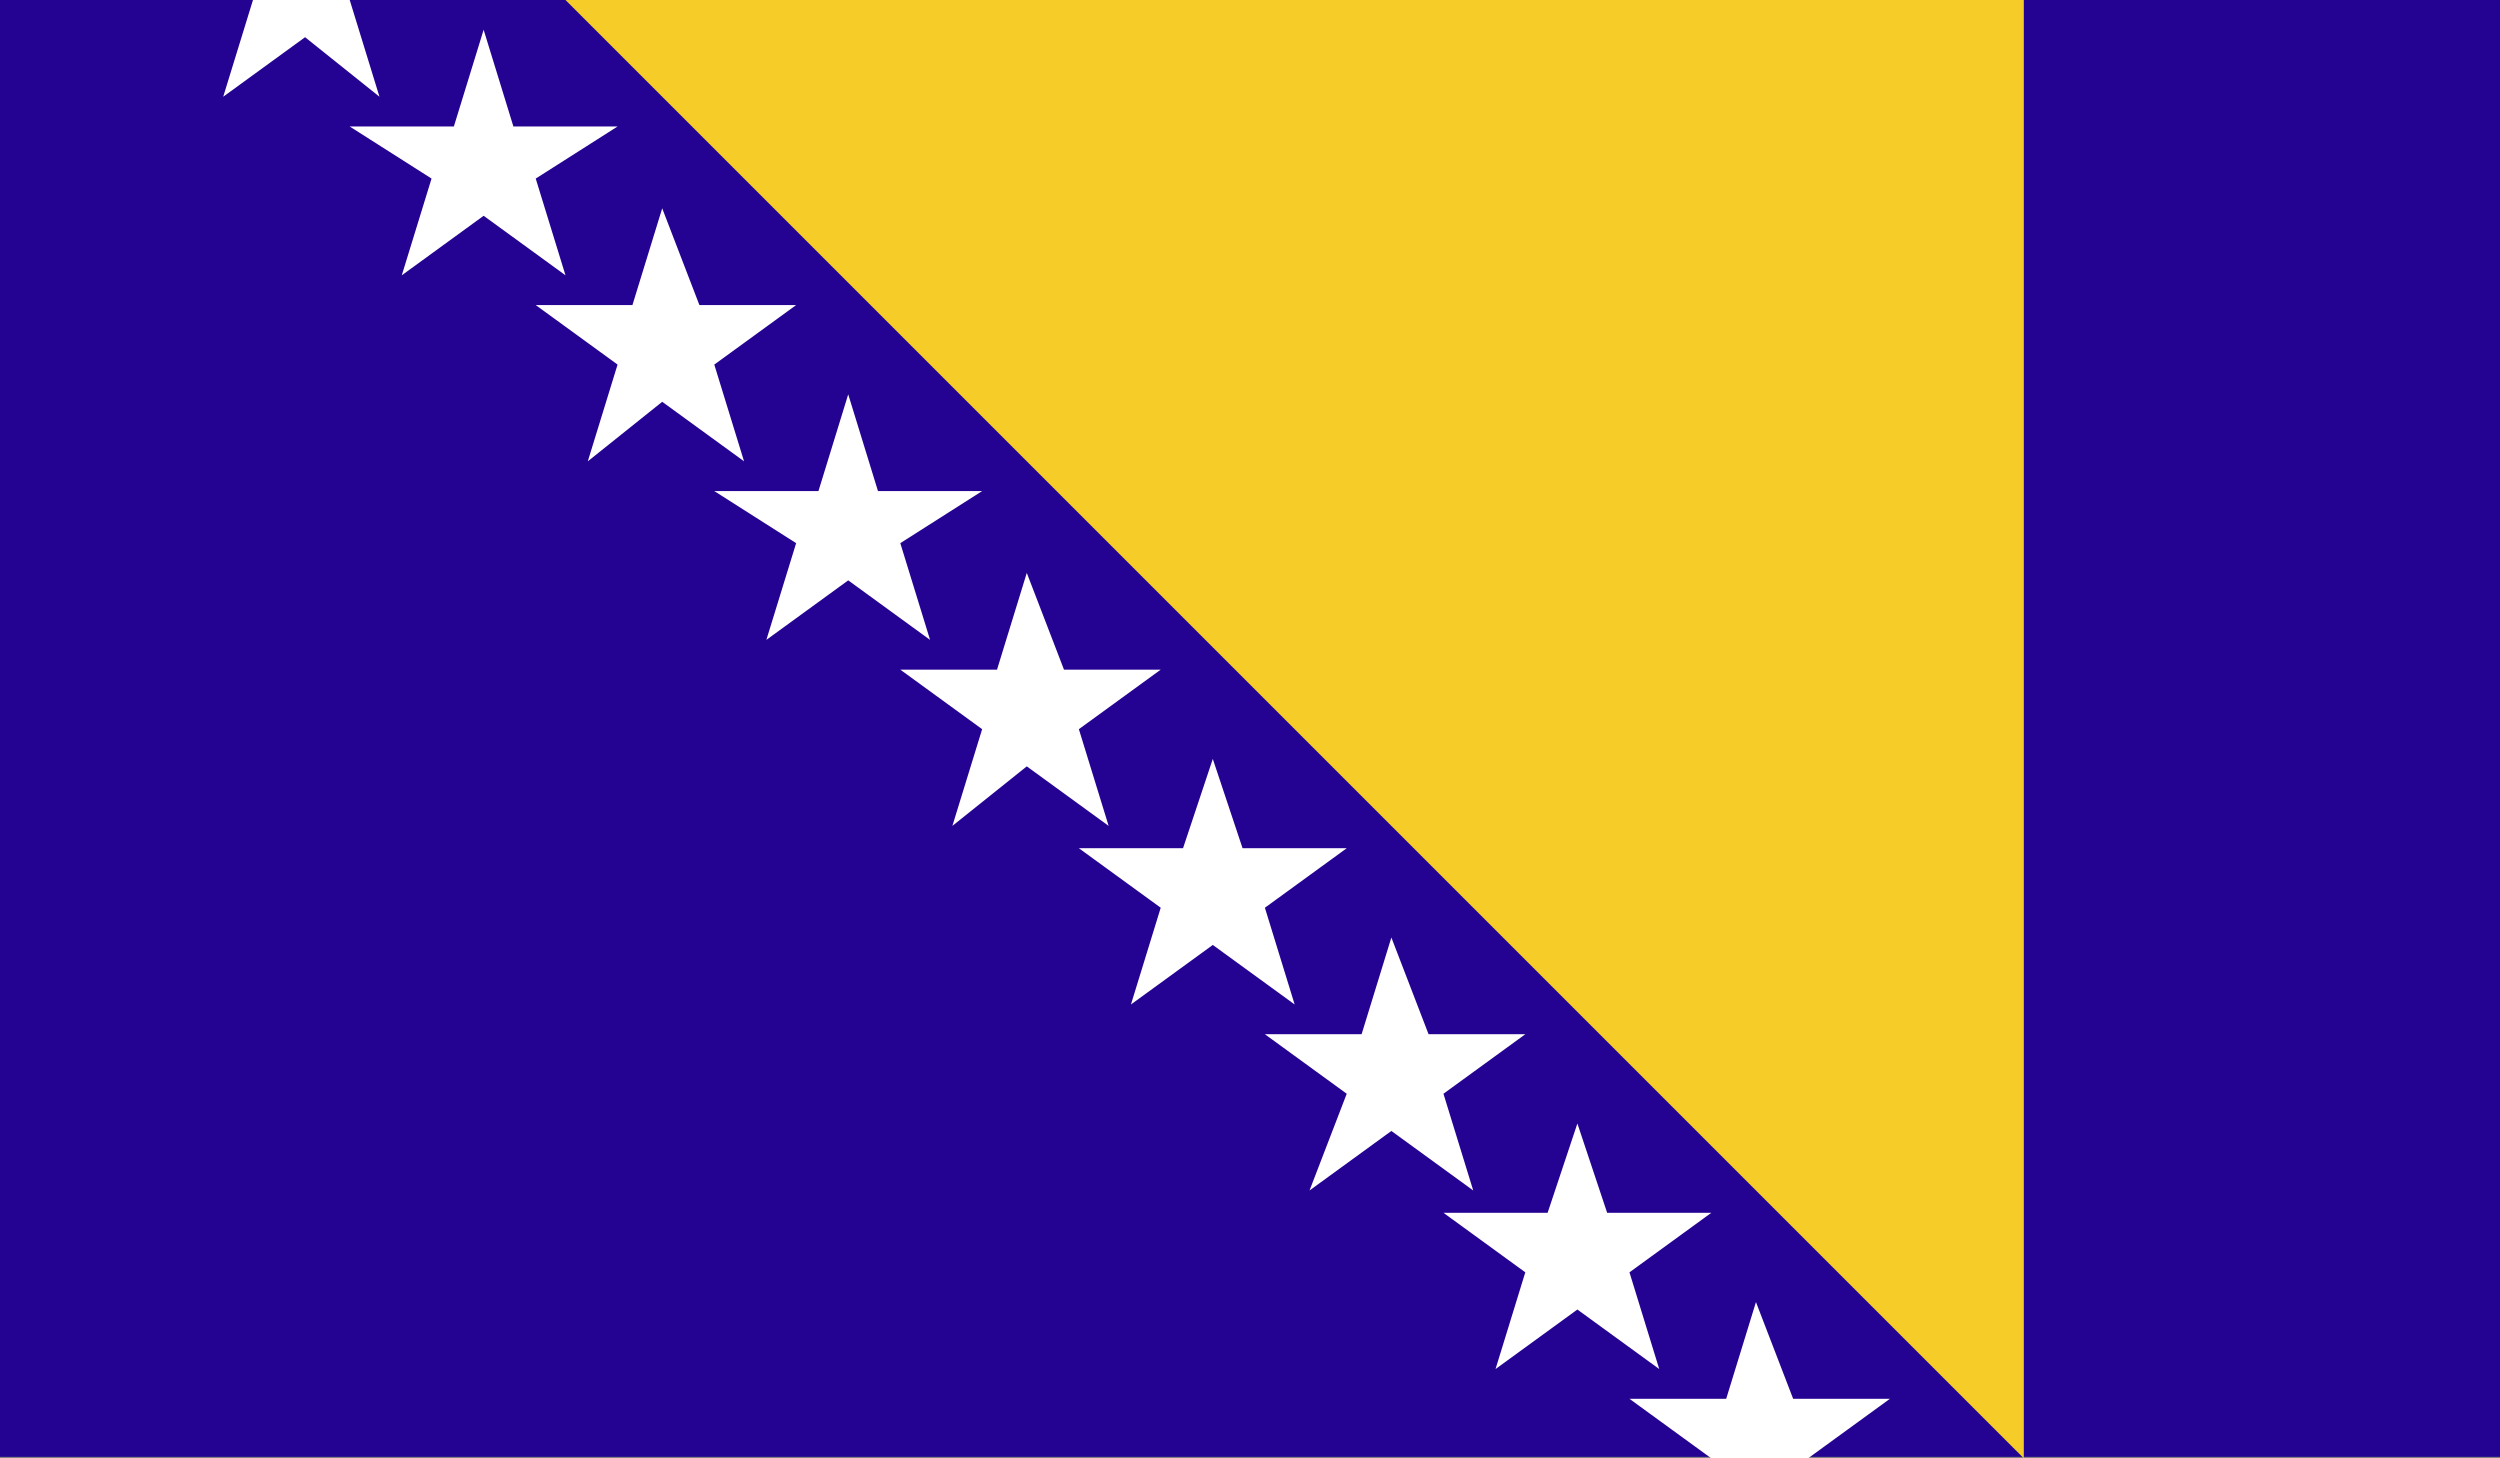 <svg xmlns="http://www.w3.org/2000/svg" xmlns:xlink="http://www.w3.org/1999/xlink" viewBox="0 0 33.6 19.6"><rect x="0" y="0" width="33.6" height="19.6" fill="#808080" stroke="none"/><defs><clipPath id="a"><rect width="33.6" height="19.58" fill="none"/></clipPath></defs><title>BIH</title><g clip-path=""><rect width="33.6" height="19.58" fill="#250392"/><polygon points="7.6 0 27.2 19.6 27.2 0 7.6 0" fill="#f5cc28"/><polygon points="4.7 0 4.1 0 3.4 0 3 1.3 4.1 0.5 5.1 1.3 4.7 0" fill="#fff"/><polygon points="23.2 18.8 21.9 18.8 23 19.6 23.6 19.6 24.3 19.6 25.4 18.8 24.1 18.8 23.6 17.5 23.2 18.8" fill="#fff"/><polygon points="6.5 2.9 7.6 3.7 7.2 2.4 8.3 1.7 6.9 1.7 6.5 0.4 6.1 1.7 4.7 1.7 5.8 2.4 5.4 3.7 6.5 2.9" fill="#fff"/><polygon points="8.9 5.4 10 6.2 9.6 4.9 10.7 4.1 9.4 4.1 8.9 2.8 8.5 4.1 7.2 4.1 8.3 4.9 7.9 6.2 8.9 5.4" fill="#fff"/><polygon points="11.4 7.8 12.5 8.6 12.1 7.3 13.2 6.6 11.8 6.6 11.4 5.3 11 6.6 9.6 6.6 10.7 7.3 10.3 8.6 11.4 7.8" fill="#fff"/><polygon points="13.8 10.3 14.9 11.1 14.5 9.8 15.6 9 14.3 9 13.8 7.7 13.4 9 12.1 9 13.2 9.8 12.8 11.1 13.8 10.3" fill="#fff"/><polygon points="16.3 12.7 17.4 13.5 17 12.2 18.1 11.4 16.7 11.4 16.3 10.2 15.9 11.4 14.5 11.4 15.6 12.2 15.2 13.5 16.3 12.7" fill="#fff"/><polygon points="18.7 15.2 19.8 16 19.4 14.7 20.5 13.9 19.2 13.9 18.7 12.6 18.3 13.9 17 13.9 18.1 14.7 17.6 16 18.7 15.2" fill="#fff"/><polygon points="21.2 17.6 22.3 18.4 21.9 17.1 23 16.3 21.6 16.3 21.2 15.1 20.8 16.3 19.4 16.3 20.5 17.1 20.1 18.4 21.2 17.6" fill="#fff"/></g></svg>